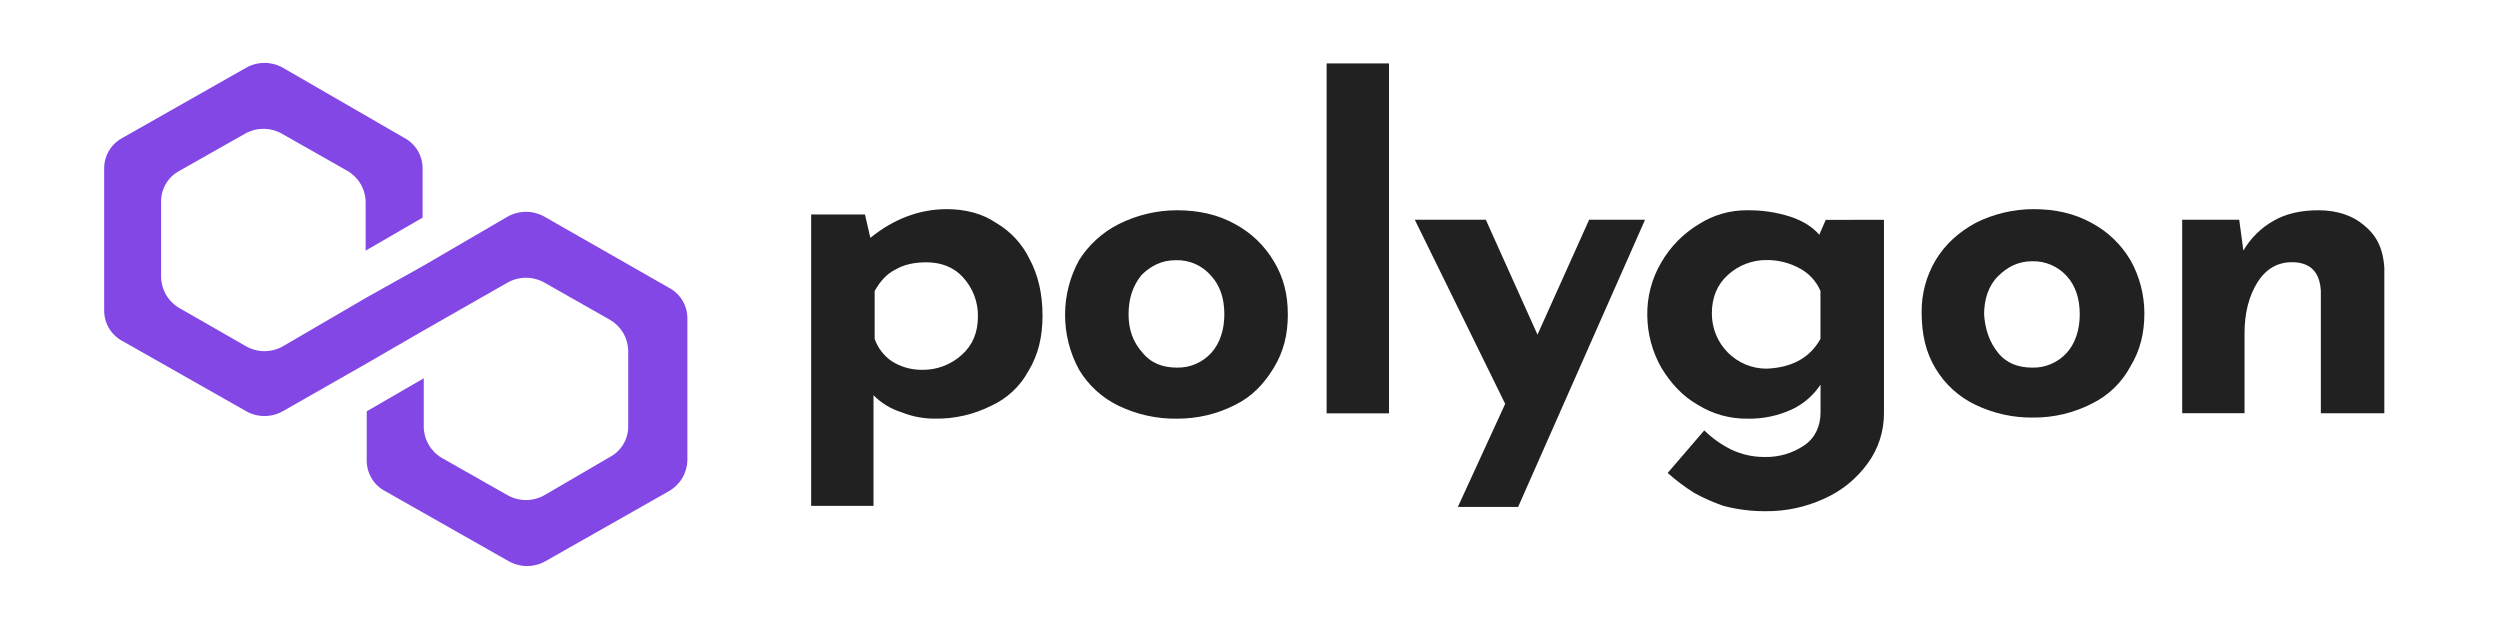 <svg
    width="160"
    height="41"
    viewBox="0 0 160 41"
    fill="none"
    xmlns="http://www.w3.org/2000/svg"
>
    <path
        d="M63.758 14.27C64.683 14.809 65.428 15.616 65.895 16.584C66.447 17.605 66.722 18.83 66.722 20.192C66.722 21.555 66.447 22.71 65.827 23.732C65.291 24.727 64.444 25.517 63.417 25.979C62.304 26.535 61.075 26.815 59.833 26.793C59.101 26.796 58.375 26.658 57.695 26.384C57.019 26.173 56.404 25.8 55.904 25.296V32.376H51.914V13.725H55.358L55.702 15.223C57.215 13.997 58.868 13.385 60.59 13.385C61.761 13.385 62.863 13.657 63.758 14.27ZM61.554 22.71C62.243 22.098 62.587 21.281 62.587 20.26C62.605 19.326 62.259 18.422 61.623 17.741C61.003 17.06 60.176 16.788 59.281 16.788C58.525 16.788 57.835 16.931 57.286 17.265C56.735 17.538 56.321 18.014 55.978 18.626V21.689C56.183 22.274 56.569 22.776 57.08 23.123C57.657 23.486 58.327 23.675 59.008 23.668C59.947 23.686 60.857 23.344 61.554 22.71Z"
        fill="#212121"
    />
    <path
        d="M69.06 16.652C69.684 15.661 70.565 14.861 71.608 14.338C72.764 13.759 74.037 13.457 75.328 13.457C76.705 13.457 77.944 13.729 79.046 14.343C80.074 14.893 80.932 15.717 81.526 16.725C82.146 17.746 82.421 18.835 82.421 20.128C82.421 21.422 82.146 22.512 81.526 23.533C80.906 24.554 80.148 25.37 79.046 25.915C77.894 26.501 76.619 26.802 75.328 26.794C74.042 26.814 72.769 26.535 71.608 25.978C70.552 25.475 69.665 24.67 69.06 23.663C68.467 22.579 68.159 21.36 68.165 20.122C68.168 18.908 68.475 17.714 69.06 16.652ZM73.123 22.573C73.675 23.255 74.433 23.527 75.328 23.527C75.742 23.536 76.153 23.456 76.533 23.291C76.913 23.127 77.253 22.882 77.531 22.573C78.083 21.961 78.358 21.076 78.358 20.122C78.358 19.102 78.082 18.285 77.531 17.673C77.253 17.342 76.904 17.078 76.511 16.901C76.117 16.724 75.689 16.639 75.258 16.652C74.363 16.652 73.675 16.992 73.055 17.604C72.503 18.285 72.228 19.102 72.228 20.122C72.228 21.076 72.506 21.894 73.123 22.573Z"
        fill="#212121"
    />
    <path
        d="M88.895 4.059V26.454H84.904V4.059H88.895Z"
        fill="#212121"
    />
    <path
        d="M105.283 14.065L97.16 32.443H93.303L96.332 25.847L90.548 14.065H95.093L98.399 21.417L101.704 14.065H105.283Z"
        fill="#212121"
    />
    <path
        d="M120.573 14.066V26.455C120.577 27.606 120.213 28.728 119.534 29.654C118.827 30.632 117.877 31.407 116.78 31.9C115.593 32.451 114.299 32.73 112.992 32.717C112.085 32.722 111.182 32.608 110.305 32.377C109.667 32.156 109.047 31.883 108.453 31.56C107.844 31.18 107.268 30.748 106.731 30.269L109.074 27.545C109.58 28.042 110.161 28.456 110.796 28.771C111.464 29.088 112.194 29.251 112.933 29.247C113.839 29.27 114.73 29.008 115.481 28.498C116.17 28.022 116.515 27.274 116.515 26.387V24.616C116.068 25.291 115.449 25.832 114.723 26.182C113.819 26.608 112.829 26.817 111.83 26.795C110.712 26.808 109.614 26.501 108.662 25.91C107.699 25.365 106.941 24.549 106.322 23.528C105.747 22.513 105.438 21.367 105.426 20.198C105.404 19.001 105.714 17.822 106.322 16.794C106.906 15.785 107.735 14.942 108.732 14.344C109.656 13.754 110.731 13.446 111.826 13.458C112.76 13.444 113.69 13.582 114.581 13.867C115.407 14.139 116.027 14.548 116.433 15.024L116.847 14.072L120.573 14.066ZM116.51 21.689V18.62C116.247 18.008 115.785 17.502 115.201 17.186C114.546 16.823 113.81 16.636 113.063 16.643C112.147 16.636 111.263 16.976 110.585 17.595C109.901 18.214 109.559 19.034 109.559 20.055C109.556 20.52 109.645 20.981 109.82 21.411C109.995 21.841 110.254 22.232 110.58 22.561C110.907 22.891 111.295 23.151 111.723 23.329C112.15 23.506 112.608 23.596 113.07 23.594C114.651 23.528 115.821 22.923 116.51 21.689Z"
        fill="#212121"
    />
    <path
        d="M123.879 16.651C124.499 15.63 125.326 14.882 126.428 14.27C127.583 13.689 128.856 13.386 130.147 13.385C131.524 13.385 132.763 13.657 133.865 14.27C134.895 14.819 135.755 15.643 136.35 16.651C136.933 17.69 137.239 18.861 137.24 20.053C137.24 21.344 136.965 22.435 136.345 23.456C135.789 24.494 134.921 25.328 133.865 25.84C132.713 26.427 131.439 26.73 130.147 26.724C128.861 26.745 127.588 26.465 126.428 25.907C125.371 25.404 124.485 24.599 123.879 23.592C123.26 22.571 122.985 21.414 122.985 19.984C122.972 18.812 123.282 17.658 123.879 16.651ZM127.87 22.574C128.421 23.255 129.178 23.528 130.073 23.528C130.487 23.537 130.898 23.457 131.278 23.292C131.659 23.128 131.999 22.883 132.278 22.574C132.828 21.962 133.104 21.077 133.104 20.123C133.104 19.102 132.829 18.286 132.278 17.674C132 17.366 131.661 17.122 131.282 16.957C130.903 16.793 130.493 16.712 130.08 16.72C129.185 16.72 128.497 17.06 127.877 17.674C127.257 18.288 126.982 19.171 126.982 20.123C127.047 21.077 127.322 21.893 127.874 22.574H127.87Z"
        fill="#212121"
    />
    <path
        d="M151.358 14.474C152.185 15.153 152.528 16.038 152.597 17.128V26.45H148.534V18.62C148.465 17.395 147.848 16.782 146.681 16.781C145.785 16.781 145.028 17.19 144.476 18.072C143.925 18.954 143.65 20.047 143.65 21.34V26.445H139.66V14.065H143.311L143.576 16.038C144.038 15.241 144.704 14.583 145.504 14.133C146.326 13.656 147.294 13.457 148.397 13.457C149.567 13.457 150.602 13.793 151.358 14.474Z"
        fill="#212121"
    />
    <path
        d="M34.834 13.861C34.476 13.661 34.073 13.556 33.663 13.556C33.254 13.556 32.85 13.661 32.492 13.861L27.12 16.993L23.47 19.035L18.099 22.167C17.741 22.368 17.338 22.473 16.928 22.473C16.519 22.473 16.116 22.368 15.758 22.167L11.482 19.717C11.135 19.517 10.844 19.23 10.639 18.884C10.434 18.538 10.321 18.145 10.311 17.742V12.909C10.306 12.503 10.413 12.104 10.62 11.756C10.827 11.407 11.125 11.123 11.482 10.934L15.689 8.552C16.047 8.351 16.45 8.246 16.86 8.246C17.27 8.246 17.673 8.351 18.031 8.552L22.23 10.934C22.578 11.134 22.869 11.421 23.074 11.767C23.279 12.113 23.392 12.506 23.402 12.909V16.038L27.046 13.93V10.798C27.05 10.393 26.943 9.994 26.737 9.646C26.53 9.298 26.232 9.014 25.876 8.825L18.099 4.332C17.741 4.131 17.338 4.025 16.928 4.025C16.518 4.025 16.115 4.131 15.758 4.332L7.838 8.825C7.481 9.013 7.183 9.297 6.976 9.645C6.769 9.994 6.662 10.393 6.667 10.798V19.853C6.662 20.258 6.769 20.657 6.976 21.006C7.183 21.354 7.481 21.638 7.838 21.826L15.758 26.319C16.115 26.52 16.518 26.626 16.928 26.626C17.338 26.626 17.741 26.52 18.099 26.319L23.47 23.256L27.12 21.145L32.492 18.082C32.85 17.881 33.254 17.776 33.663 17.776C34.073 17.776 34.476 17.881 34.834 18.082L39.035 20.465C39.382 20.665 39.672 20.952 39.877 21.297C40.082 21.643 40.195 22.036 40.205 22.438V27.273C40.21 27.678 40.103 28.077 39.896 28.425C39.69 28.773 39.392 29.057 39.035 29.246L34.834 31.697C34.476 31.898 34.073 32.003 33.663 32.003C33.253 32.003 32.85 31.898 32.492 31.697L28.291 29.315C27.944 29.115 27.654 28.828 27.448 28.482C27.243 28.136 27.13 27.743 27.12 27.34V24.212L23.47 26.322V29.454C23.466 29.86 23.573 30.258 23.779 30.607C23.986 30.955 24.285 31.239 24.642 31.427L32.561 35.92C32.919 36.121 33.322 36.227 33.732 36.227C34.141 36.227 34.544 36.121 34.902 35.92L42.823 31.427C43.17 31.227 43.46 30.941 43.665 30.595C43.87 30.249 43.983 29.856 43.993 29.454V20.396C43.998 19.991 43.891 19.592 43.684 19.244C43.478 18.896 43.18 18.612 42.823 18.423L34.834 13.861Z"
        fill="#8247E5"
    />
</svg>
